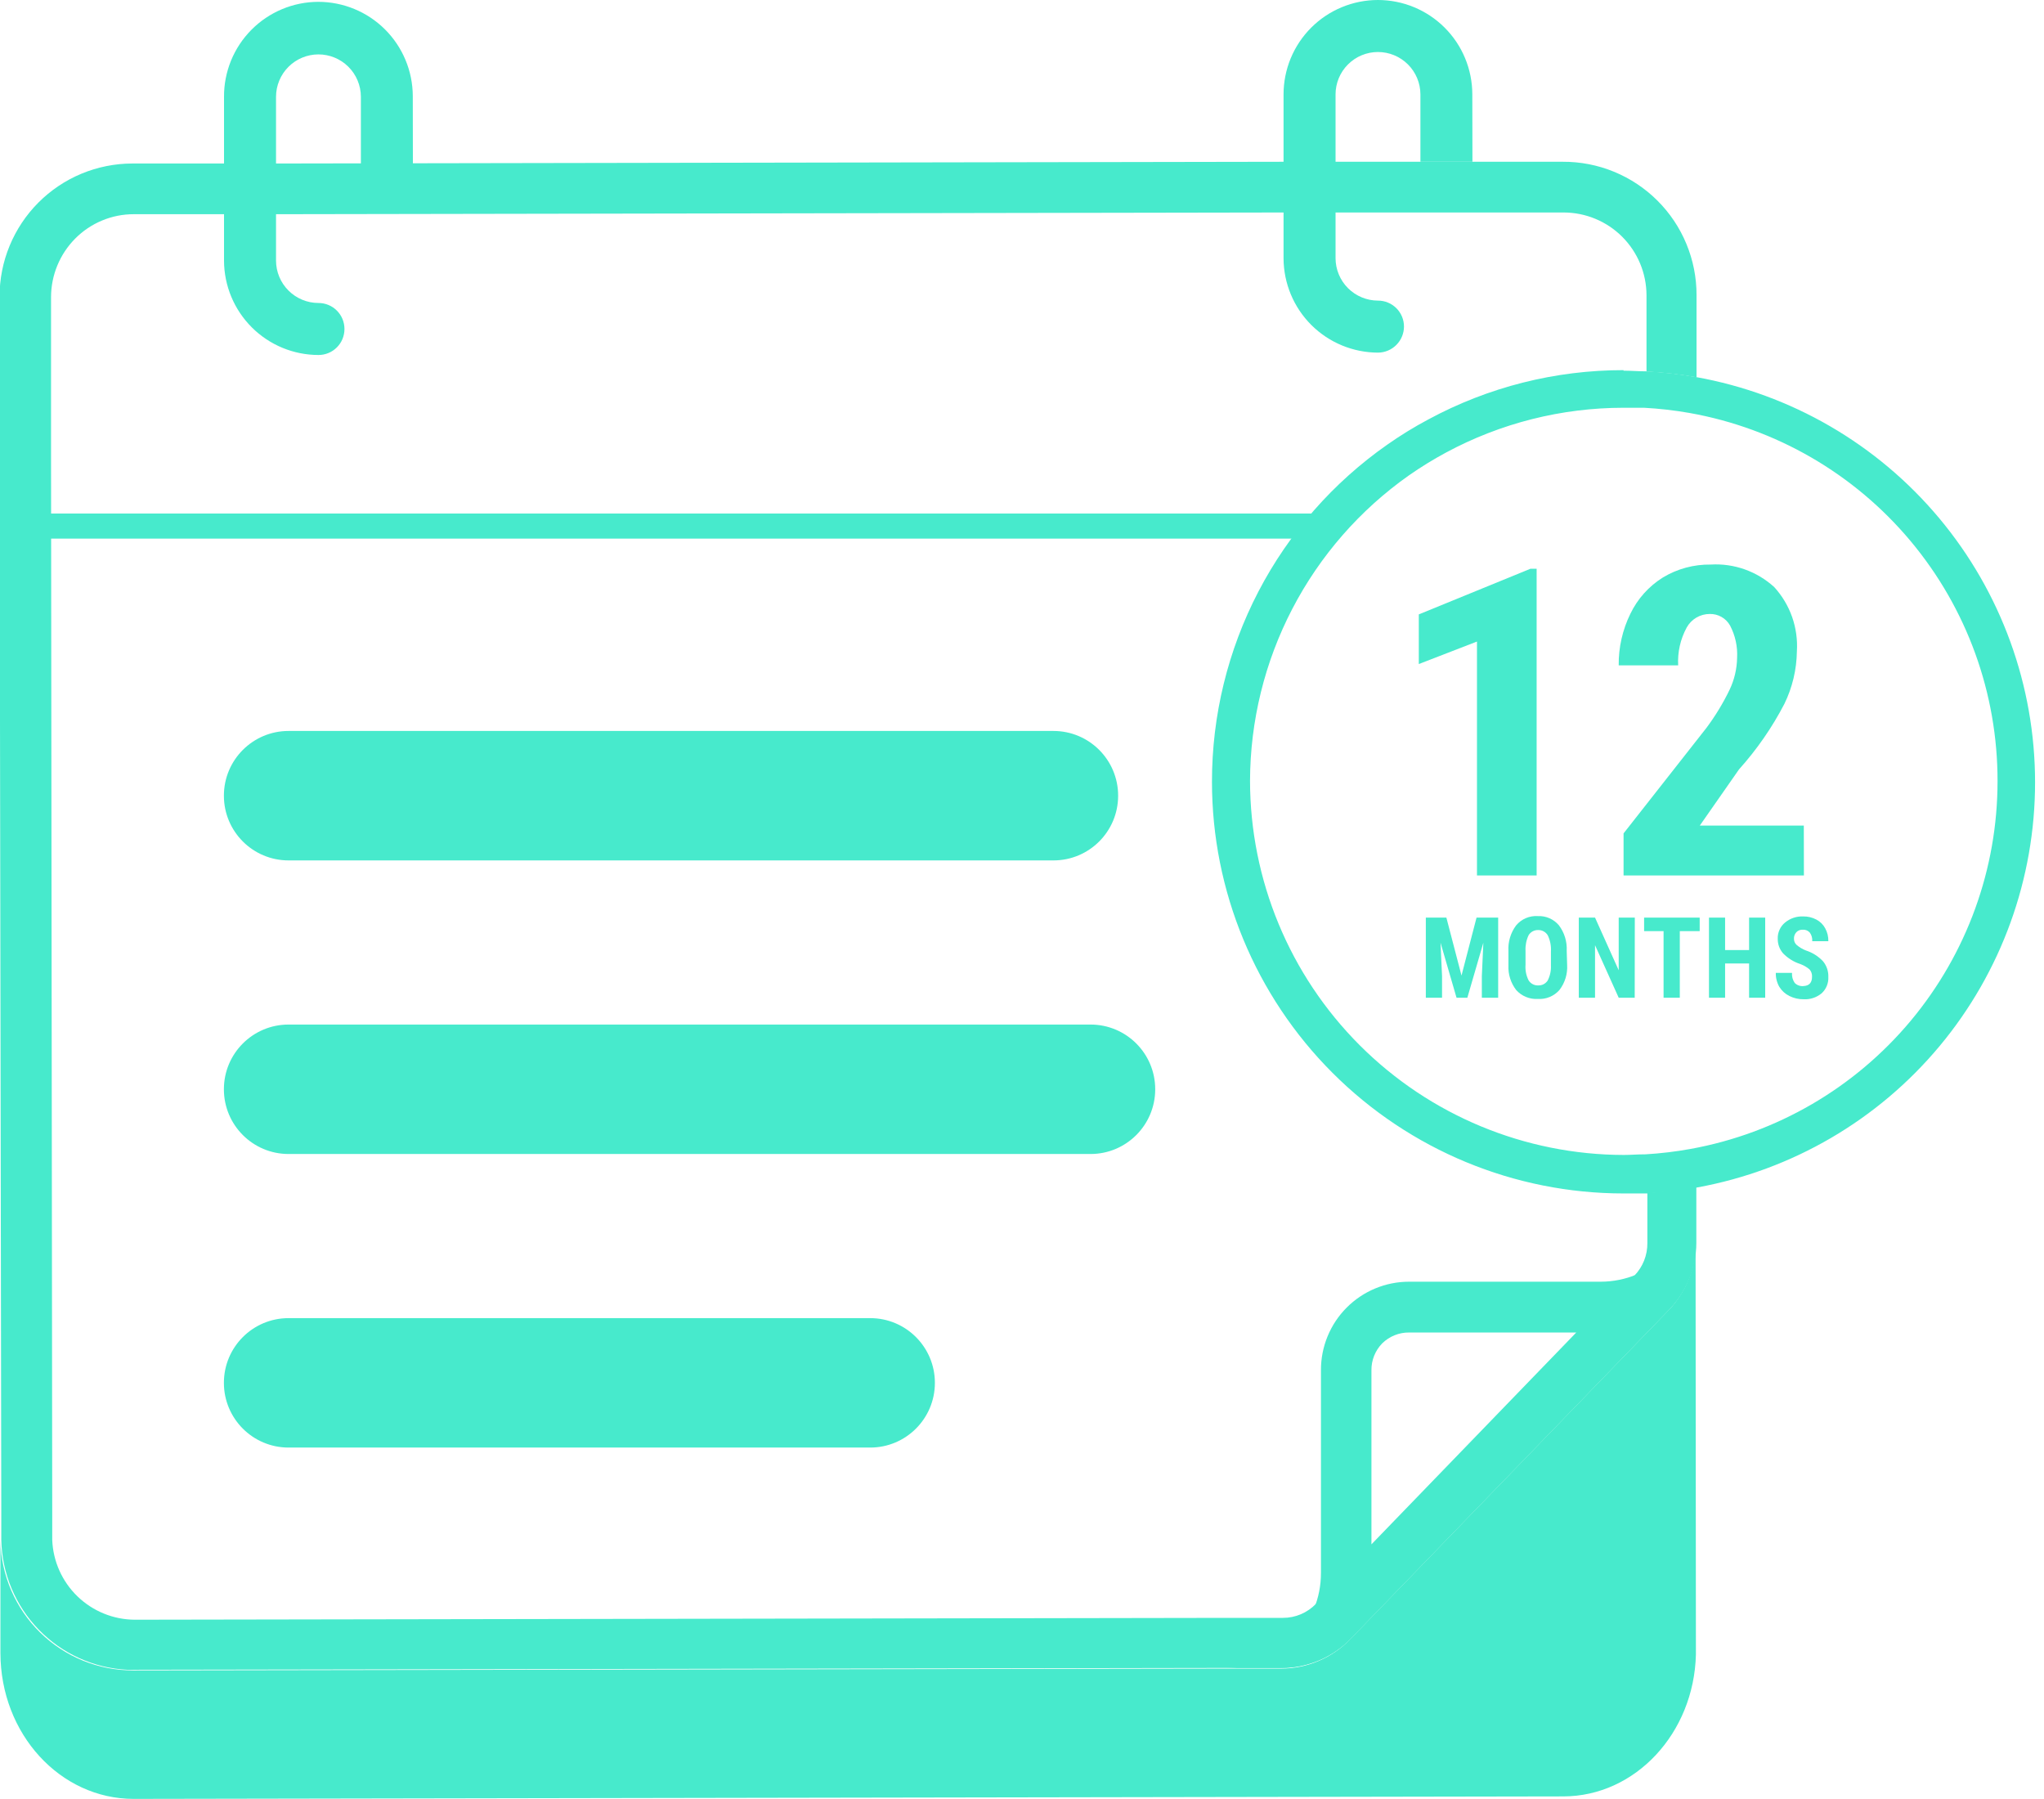<svg width="100" height="88" viewBox="0 0 100 88" fill="none" xmlns="http://www.w3.org/2000/svg">
<g clip-path="url(#clip0)">
<path d="M82.97 80.722C82.97 80.785 82.97 80.87 82.97 80.939C82.874 84.779 80.008 87.868 76.485 87.873L6.538 87.995C2.946 87.995 0.026 84.821 0.021 80.859V75.364C0.057 77.061 0.757 78.676 1.97 79.862C3.184 81.049 4.814 81.713 6.511 81.711L60.035 81.621H62.68C63.309 81.621 63.933 81.493 64.513 81.247C65.092 81.001 65.617 80.641 66.054 80.188L81.632 64.092C82.478 63.214 82.952 62.043 82.954 60.823L82.97 80.722Z" fill="#47EACC"/>
<path d="M77.146 65.15L67.096 75.543V67.028C67.093 66.784 67.138 66.542 67.229 66.316C67.32 66.09 67.454 65.884 67.625 65.71C67.799 65.54 68.005 65.405 68.231 65.314C68.457 65.223 68.699 65.178 68.942 65.181H77.151L77.146 65.15ZM82.933 58.109C82.924 59.32 82.438 60.478 81.579 61.331C81.152 61.762 80.643 62.105 80.083 62.339C79.523 62.573 78.922 62.694 78.315 62.696H68.932C68.365 62.696 67.804 62.809 67.281 63.026C66.758 63.244 66.283 63.562 65.883 63.964C65.483 64.365 65.166 64.841 64.951 65.365C64.735 65.889 64.625 66.45 64.626 67.017V76.945C64.627 77.553 64.509 78.155 64.278 78.716C64.046 79.278 63.706 79.789 63.277 80.219C62.417 81.089 61.247 81.582 60.024 81.589H62.642C63.272 81.589 63.896 81.462 64.475 81.215C65.055 80.969 65.58 80.609 66.017 80.156L81.595 64.06C82.441 63.182 82.915 62.011 82.917 60.791V58.104L82.933 58.109Z" fill="#47EACC"/>
<path d="M20.195 4.697C20.191 3.473 19.701 2.3 18.833 1.436C17.966 0.573 16.791 0.089 15.567 0.09C14.959 0.092 14.357 0.214 13.796 0.449C13.236 0.684 12.727 1.027 12.299 1.459C11.871 1.891 11.532 2.403 11.302 2.966C11.073 3.529 10.956 4.131 10.96 4.739V12.753C10.964 13.977 11.453 15.149 12.319 16.013C13.185 16.878 14.359 17.364 15.583 17.365V17.365C15.75 17.365 15.915 17.332 16.07 17.268C16.224 17.204 16.364 17.11 16.482 16.991C16.6 16.873 16.694 16.733 16.757 16.578C16.82 16.423 16.853 16.258 16.852 16.09C16.852 15.923 16.819 15.758 16.755 15.603C16.691 15.449 16.597 15.309 16.478 15.191C16.36 15.073 16.219 14.979 16.065 14.916C15.91 14.853 15.744 14.82 15.577 14.821V14.821C15.028 14.82 14.501 14.601 14.113 14.212C13.724 13.824 13.505 13.297 13.504 12.748V4.734C13.505 4.185 13.724 3.658 14.113 3.269C14.501 2.881 15.028 2.662 15.577 2.661C16.127 2.661 16.654 2.878 17.044 3.266C17.433 3.653 17.653 4.179 17.656 4.729V8.029H20.2L20.195 4.697Z" fill="#47EACC"/>
<path d="M72.031 4.607C72.028 3.383 71.54 2.211 70.673 1.347C69.806 0.483 68.632 -0.001 67.408 3.04758e-06C66.802 0.001 66.202 0.121 65.642 0.354C65.082 0.586 64.573 0.927 64.145 1.356C63.716 1.786 63.377 2.295 63.145 2.855C62.914 3.416 62.795 4.017 62.796 4.623V12.636C62.8 13.86 63.289 15.033 64.155 15.897C65.022 16.761 66.195 17.247 67.419 17.249V17.249C67.756 17.246 68.078 17.111 68.315 16.872C68.553 16.633 68.687 16.311 68.688 15.974C68.688 15.807 68.655 15.641 68.591 15.487C68.527 15.333 68.433 15.193 68.315 15.075C68.196 14.957 68.056 14.863 67.901 14.8C67.746 14.736 67.581 14.704 67.414 14.705V14.705C66.864 14.703 66.338 14.484 65.949 14.096C65.56 13.707 65.342 13.181 65.34 12.631V4.618C65.34 4.068 65.559 3.54 65.948 3.152C66.336 2.763 66.864 2.544 67.414 2.544C67.963 2.544 68.49 2.762 68.88 3.149C69.269 3.537 69.49 4.063 69.492 4.612V7.913H72.037L72.031 4.607Z" fill="#47EACC"/>
<path d="M80.595 58.353V60.807C80.601 61.398 80.375 61.968 79.965 62.394H79.939L64.383 78.453C64.173 78.67 63.922 78.844 63.644 78.962C63.366 79.08 63.066 79.141 62.764 79.14H60.12L6.591 79.23C5.544 79.224 4.54 78.814 3.788 78.086C3.036 77.358 2.594 76.367 2.555 75.321V73.946L2.497 22.353V19.909V14.541C2.497 13.464 2.923 12.432 3.681 11.668C4.056 11.291 4.502 10.991 4.993 10.787C5.484 10.582 6.011 10.477 6.543 10.478H13.673L62.865 10.394H65.509H76.496C77.57 10.394 78.6 10.82 79.361 11.578C80.121 12.337 80.55 13.366 80.553 14.44V18.174C81.374 18.217 82.192 18.31 83.001 18.455V14.435C83.003 13.576 82.834 12.725 82.505 11.931C82.177 11.138 81.694 10.417 81.085 9.811C80.476 9.204 79.754 8.725 78.959 8.399C78.164 8.073 77.312 7.908 76.453 7.913V7.913H65.441H62.796L13.604 7.998H13.488H11.06H6.474C5.62 7.999 4.774 8.169 3.985 8.497C3.196 8.825 2.48 9.306 1.877 9.911C1.274 10.516 0.796 11.234 0.47 12.024C0.144 12.813 -0.023 13.66 -0.021 14.514V22.327L0.063 73.936V75.332C0.099 76.972 0.753 78.538 1.895 79.715C3.037 80.892 4.582 81.594 6.22 81.679H6.559L59.982 81.589H60.077H62.595H62.711C63.342 81.589 63.966 81.462 64.547 81.216C65.127 80.969 65.653 80.609 66.091 80.156L81.669 64.06C82.27 63.434 82.688 62.655 82.875 61.807C82.953 61.474 82.992 61.133 82.991 60.791V58.051C82.199 58.198 81.399 58.299 80.595 58.353Z" fill="#47EACC"/>
<path d="M65.636 25.119C64.948 25.486 64.284 25.895 63.648 26.347H1.116V25.119H65.636Z" fill="#47EACC"/>
<path d="M79.431 19.946C79.733 19.946 80.05 19.946 80.431 19.946C81.176 19.986 81.918 20.071 82.653 20.2C86.883 20.951 90.713 23.168 93.47 26.463C96.228 29.758 97.735 33.92 97.727 38.216C97.728 42.497 96.225 46.643 93.482 49.93C90.739 53.216 86.928 55.435 82.716 56.2C81.987 56.333 81.25 56.421 80.51 56.465C80.098 56.465 79.759 56.496 79.452 56.496C74.601 56.489 69.951 54.559 66.521 51.128C63.091 47.697 61.162 43.046 61.156 38.195C61.164 35.264 61.874 32.378 63.227 29.778C64.58 27.178 66.536 24.94 68.932 23.252C69.515 22.846 70.12 22.473 70.746 22.136C73.415 20.699 76.399 19.946 79.431 19.946V19.946ZM79.431 18.106C76.092 18.103 72.805 18.934 69.868 20.523C69.181 20.889 68.516 21.297 67.879 21.745C65.225 23.6 63.059 26.069 61.564 28.941C60.069 31.814 59.291 35.005 59.294 38.242C59.294 43.583 61.416 48.705 65.192 52.481C68.969 56.258 74.091 58.379 79.431 58.379C79.823 58.379 80.209 58.379 80.595 58.379C81.418 58.329 82.238 58.23 83.049 58.083C87.685 57.235 91.877 54.788 94.895 51.167C97.912 47.546 99.564 42.982 99.563 38.269C99.563 33.543 97.902 28.968 94.87 25.344C91.837 21.719 87.627 19.277 82.975 18.444C82.165 18.3 81.347 18.206 80.526 18.164C80.161 18.164 79.801 18.132 79.431 18.132V18.106Z" fill="#47EACC"/>
<path d="M70.762 44.886L71.502 47.721L72.238 44.886H73.296V48.805H72.497V47.748L72.571 46.113L71.788 48.805H71.259L70.476 46.113L70.55 47.748V48.805H69.757V44.886H70.762Z" fill="#47EACC"/>
<path d="M76.67 47.197C76.697 47.638 76.564 48.074 76.295 48.425C76.164 48.574 76.001 48.692 75.817 48.768C75.633 48.844 75.435 48.877 75.237 48.864C75.039 48.876 74.841 48.843 74.658 48.767C74.475 48.692 74.311 48.577 74.179 48.43C73.912 48.084 73.777 47.655 73.798 47.219V46.526C73.771 46.075 73.904 45.629 74.174 45.267C74.302 45.113 74.464 44.992 74.648 44.913C74.832 44.834 75.032 44.799 75.231 44.812C75.426 44.802 75.62 44.837 75.799 44.914C75.978 44.991 76.136 45.108 76.263 45.256C76.536 45.615 76.673 46.059 76.649 46.51L76.67 47.197ZM75.877 46.542C75.894 46.27 75.841 45.999 75.723 45.753C75.675 45.672 75.606 45.605 75.523 45.56C75.44 45.514 75.347 45.492 75.253 45.494C75.16 45.491 75.068 45.513 74.987 45.556C74.905 45.6 74.836 45.664 74.787 45.743C74.674 45.98 74.621 46.242 74.634 46.505V47.197C74.614 47.461 74.667 47.724 74.787 47.959C74.837 48.038 74.907 48.101 74.99 48.144C75.072 48.187 75.165 48.207 75.258 48.202C75.349 48.206 75.439 48.185 75.519 48.144C75.6 48.102 75.668 48.04 75.718 47.964C75.835 47.736 75.89 47.48 75.877 47.224V46.542Z" fill="#47EACC"/>
<path d="M79.976 48.805H79.193L78.035 46.235V48.805H77.241V44.886H78.035L79.193 47.462V44.886H79.981L79.976 48.805Z" fill="#47EACC"/>
<path d="M83.155 45.547H82.182V48.805H81.388V45.547H80.436V44.886H83.155V45.547Z" fill="#47EACC"/>
<path d="M86.36 48.805H85.572V47.129H84.398V48.805H83.61V44.886H84.398V46.473H85.572V44.886H86.36V48.805Z" fill="#47EACC"/>
<path d="M88.651 47.779C88.655 47.714 88.647 47.649 88.626 47.587C88.605 47.526 88.572 47.468 88.529 47.42C88.397 47.307 88.247 47.22 88.085 47.16C87.762 47.057 87.469 46.875 87.233 46.632C87.062 46.435 86.97 46.183 86.974 45.923C86.968 45.772 86.997 45.622 87.059 45.485C87.12 45.347 87.212 45.226 87.328 45.129C87.577 44.923 87.894 44.815 88.217 44.828C88.442 44.824 88.663 44.877 88.862 44.981C89.047 45.077 89.198 45.226 89.296 45.41C89.402 45.602 89.454 45.819 89.449 46.039H88.661C88.673 45.891 88.632 45.742 88.545 45.621C88.503 45.573 88.451 45.535 88.392 45.51C88.334 45.485 88.27 45.474 88.206 45.478C88.147 45.474 88.087 45.482 88.031 45.503C87.976 45.524 87.925 45.557 87.884 45.6C87.843 45.644 87.812 45.696 87.792 45.752C87.772 45.809 87.764 45.868 87.767 45.928C87.767 45.983 87.779 46.037 87.8 46.087C87.822 46.137 87.854 46.182 87.894 46.219C88.031 46.337 88.186 46.43 88.354 46.494C88.673 46.597 88.961 46.779 89.19 47.023C89.367 47.239 89.459 47.511 89.449 47.79C89.457 47.939 89.431 48.088 89.374 48.226C89.318 48.364 89.231 48.488 89.121 48.589C88.874 48.794 88.559 48.898 88.238 48.88C87.998 48.883 87.76 48.828 87.545 48.721C87.343 48.621 87.173 48.468 87.053 48.276C86.933 48.068 86.873 47.83 86.879 47.589H87.672C87.658 47.763 87.705 47.937 87.804 48.081C87.86 48.137 87.928 48.181 88.004 48.207C88.079 48.234 88.159 48.243 88.238 48.234C88.513 48.218 88.651 48.07 88.651 47.779Z" fill="#47EACC"/>
<path d="M75.178 42.823H72.259V31.382L69.413 32.482V30.054L74.872 27.822H75.178V42.823Z" fill="#47EACC"/>
<path d="M88.254 42.823H79.431V40.766L83.483 35.608C83.921 35.022 84.302 34.395 84.62 33.736C84.85 33.251 84.975 32.723 84.985 32.186C85.016 31.636 84.898 31.087 84.641 30.599C84.543 30.423 84.398 30.277 84.223 30.178C84.048 30.078 83.848 30.028 83.647 30.033C83.417 30.033 83.191 30.094 82.993 30.21C82.795 30.326 82.632 30.494 82.52 30.695C82.212 31.261 82.067 31.902 82.102 32.546H79.193C79.183 31.672 79.379 30.807 79.764 30.023C80.115 29.294 80.665 28.679 81.351 28.251C82.057 27.823 82.869 27.604 83.695 27.616C84.26 27.582 84.827 27.663 85.362 27.853C85.896 28.043 86.387 28.338 86.805 28.721C87.19 29.144 87.487 29.64 87.677 30.18C87.866 30.72 87.946 31.292 87.91 31.863C87.898 32.755 87.689 33.633 87.297 34.434C86.696 35.59 85.951 36.665 85.08 37.634L83.16 40.385H88.249L88.254 42.823Z" fill="#47EACC"/>
<path d="M51.54 35.756H14.117C12.37 35.756 10.954 37.173 10.954 38.919V38.925C10.954 40.672 12.37 42.088 14.117 42.088H51.54C53.287 42.088 54.703 40.672 54.703 38.925V38.919C54.703 37.173 53.287 35.756 51.54 35.756Z" fill="#47EACC"/>
<path d="M53.354 50.117H14.117C12.37 50.117 10.954 51.533 10.954 53.28V53.286C10.954 55.032 12.37 56.449 14.117 56.449H53.354C55.101 56.449 56.517 55.032 56.517 53.286V53.28C56.517 51.533 55.101 50.117 53.354 50.117Z" fill="#47EACC"/>
<path d="M42.575 64.478H14.117C12.37 64.478 10.954 65.894 10.954 67.641V67.646C10.954 69.393 12.37 70.809 14.117 70.809H42.575C44.321 70.809 45.738 69.393 45.738 67.646V67.641C45.738 65.894 44.321 64.478 42.575 64.478Z" fill="#47EACC"/>
</g>
<defs>
<clipPath id="clip0">
<rect width="99.563" height="88" fill="white"/>
</clipPath>
</defs>
</svg>
